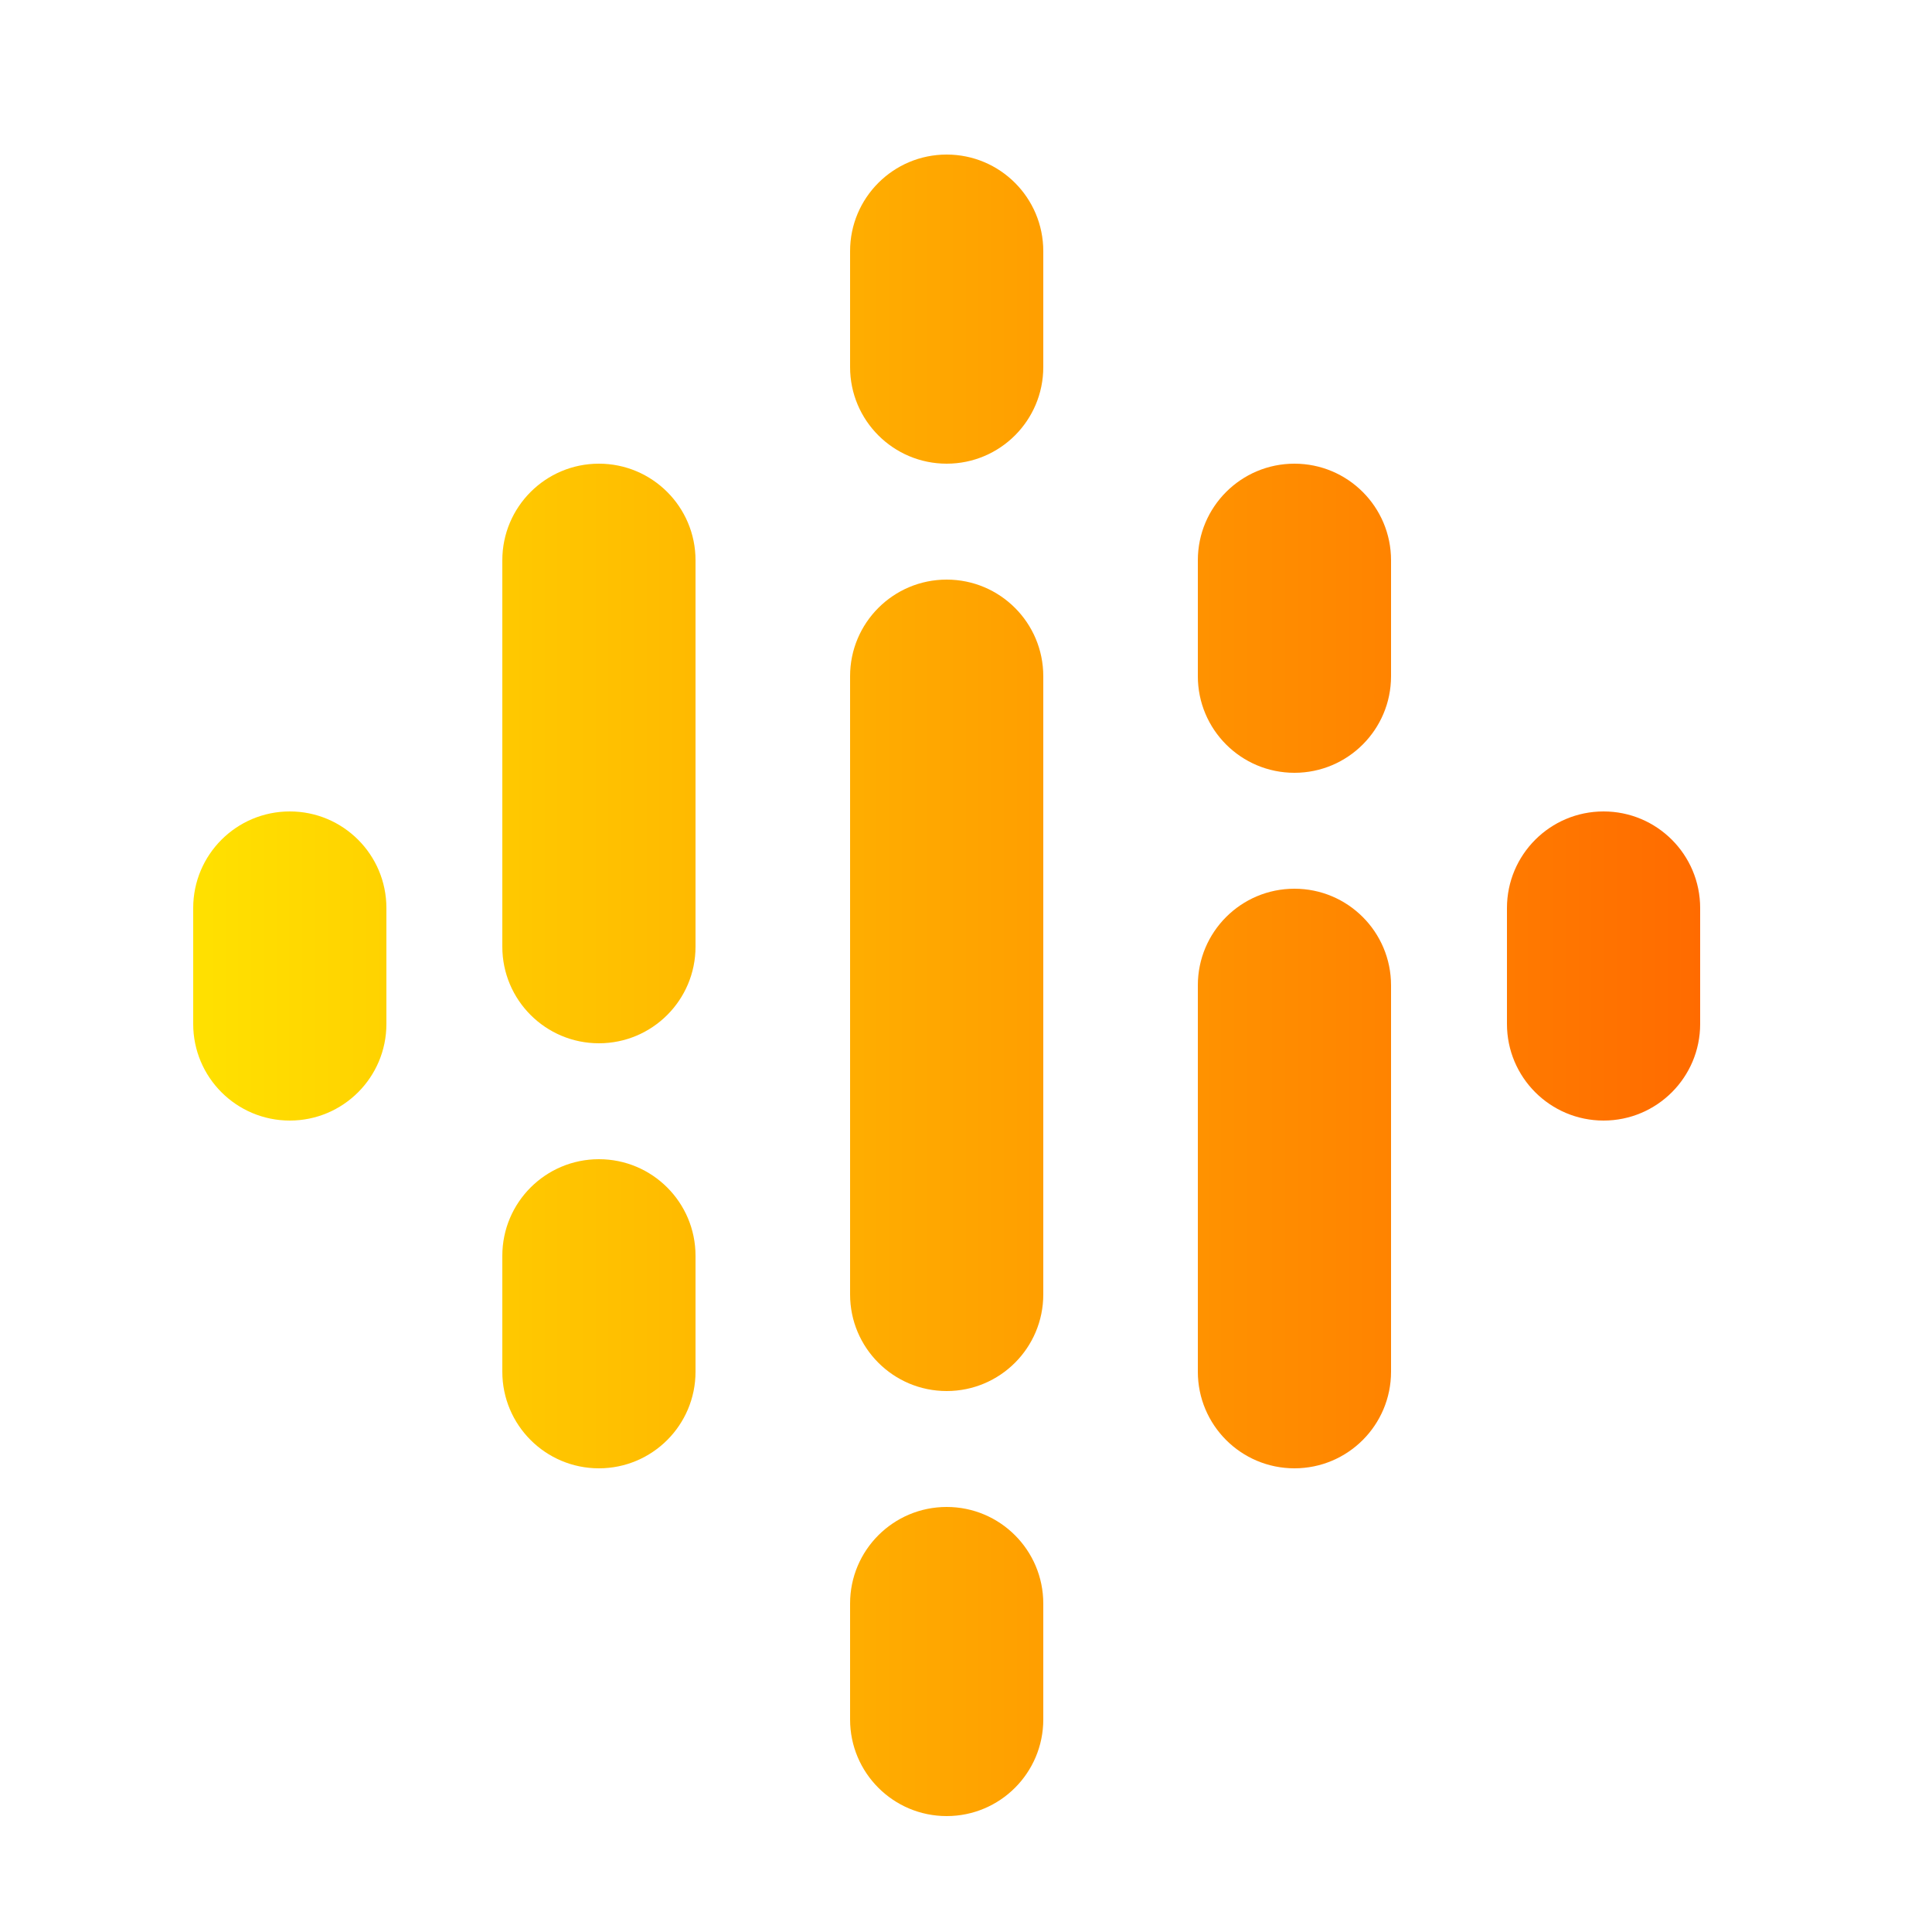 <?xml version="1.0" encoding="UTF-8" standalone="no"?>
<svg
   viewBox="0 0 50 50"
   width="250px"
   height="250px"
   version="1.1"
   id="svg14570"
   sodipodi:docname="google.svg"
   inkscape:version="1.2.1 (9c6d41e410, 2022-07-14)"
   xmlns:inkscape="http://www.inkscape.org/namespaces/inkscape"
   xmlns:sodipodi="http://sodipodi.sourceforge.net/DTD/sodipodi-0.dtd"
   xmlns:xlink="http://www.w3.org/1999/xlink"
   xmlns="http://www.w3.org/2000/svg"
   xmlns:svg="http://www.w3.org/2000/svg">
  <defs
     id="defs14574">
    <linearGradient
       inkscape:collect="always"
       id="linearGradient15083">
      <stop
         style="stop-color:#ffe100;stop-opacity:1;"
         offset="0"
         id="stop15079" />
      <stop
         style="stop-color:#ff6b00;stop-opacity:1;"
         offset="1"
         id="stop15081" />
    </linearGradient>
    <linearGradient
       inkscape:collect="always"
       xlink:href="#linearGradient15083"
       id="linearGradient15085"
       x1="5"
       y1="25.5"
       x2="44"
       y2="25.5"
       gradientUnits="userSpaceOnUse" />
  </defs>
  <sodipodi:namedview
     id="namedview14572"
     pagecolor="#ffffff"
     bordercolor="#999999"
     borderopacity="1"
     inkscape:showpageshadow="0"
     inkscape:pageopacity="0"
     inkscape:pagecheckerboard="0"
     inkscape:deskcolor="#d1d1d1"
     showgrid="false"
     inkscape:zoom="3.348"
     inkscape:cx="86.469534"
     inkscape:cy="124.85066"
     inkscape:window-width="1920"
     inkscape:window-height="1017"
     inkscape:window-x="1912"
     inkscape:window-y="-8"
     inkscape:window-maximized="1"
     inkscape:current-layer="svg14570" />
  <path
     d="M24.5 12L24.5 12c-1.381 0-2.5-1.119-2.5-2.5v-3C22 5.119 23.119 4 24.5 4h0C25.881 4 27 5.119 27 6.5v3C27 10.881 25.881 12 24.5 12zM24.5 47L24.5 47c-1.381 0-2.5-1.119-2.5-2.5v-3c0-1.381 1.119-2.5 2.5-2.5h0c1.381 0 2.5 1.119 2.5 2.5v3C27 45.881 25.881 47 24.5 47zM24.5 36L24.5 36c-1.381 0-2.5-1.119-2.5-2.5v-16c0-1.381 1.119-2.5 2.5-2.5h0c1.381 0 2.5 1.119 2.5 2.5v16C27 34.881 25.881 36 24.5 36zM33.5 12L33.5 12c-1.381 0-2.5 1.119-2.5 2.5v3c0 1.381 1.119 2.5 2.5 2.5h0c1.381 0 2.5-1.119 2.5-2.5v-3C36 13.119 34.881 12 33.5 12zM33.5 23L33.5 23c-1.381 0-2.5 1.119-2.5 2.5v10c0 1.381 1.119 2.5 2.5 2.5h0c1.381 0 2.5-1.119 2.5-2.5v-10C36 24.119 34.881 23 33.5 23zM41.5 21L41.5 21c-1.381 0-2.5 1.119-2.5 2.5v3c0 1.381 1.119 2.5 2.5 2.5h0c1.381 0 2.5-1.119 2.5-2.5v-3C44 22.119 42.881 21 41.5 21zM15.5 38L15.5 38c-1.381 0-2.5-1.119-2.5-2.5v-3c0-1.381 1.119-2.5 2.5-2.5h0c1.381 0 2.5 1.119 2.5 2.5v3C18 36.881 16.881 38 15.5 38zM15.5 27L15.5 27c-1.381 0-2.5-1.119-2.5-2.5v-10c0-1.381 1.119-2.5 2.5-2.5h0c1.381 0 2.5 1.119 2.5 2.5v10C18 25.881 16.881 27 15.5 27zM7.5 21L7.5 21c1.381 0 2.5 1.119 2.5 2.5v3c0 1.381-1.119 2.5-2.5 2.5h0C6.119 29 5 27.881 5 26.5v-3C5 22.119 6.119 21 7.5 21z"
     id="path14568"
     style="fill-opacity:1;fill:url(#linearGradient15085)" />
</svg>
